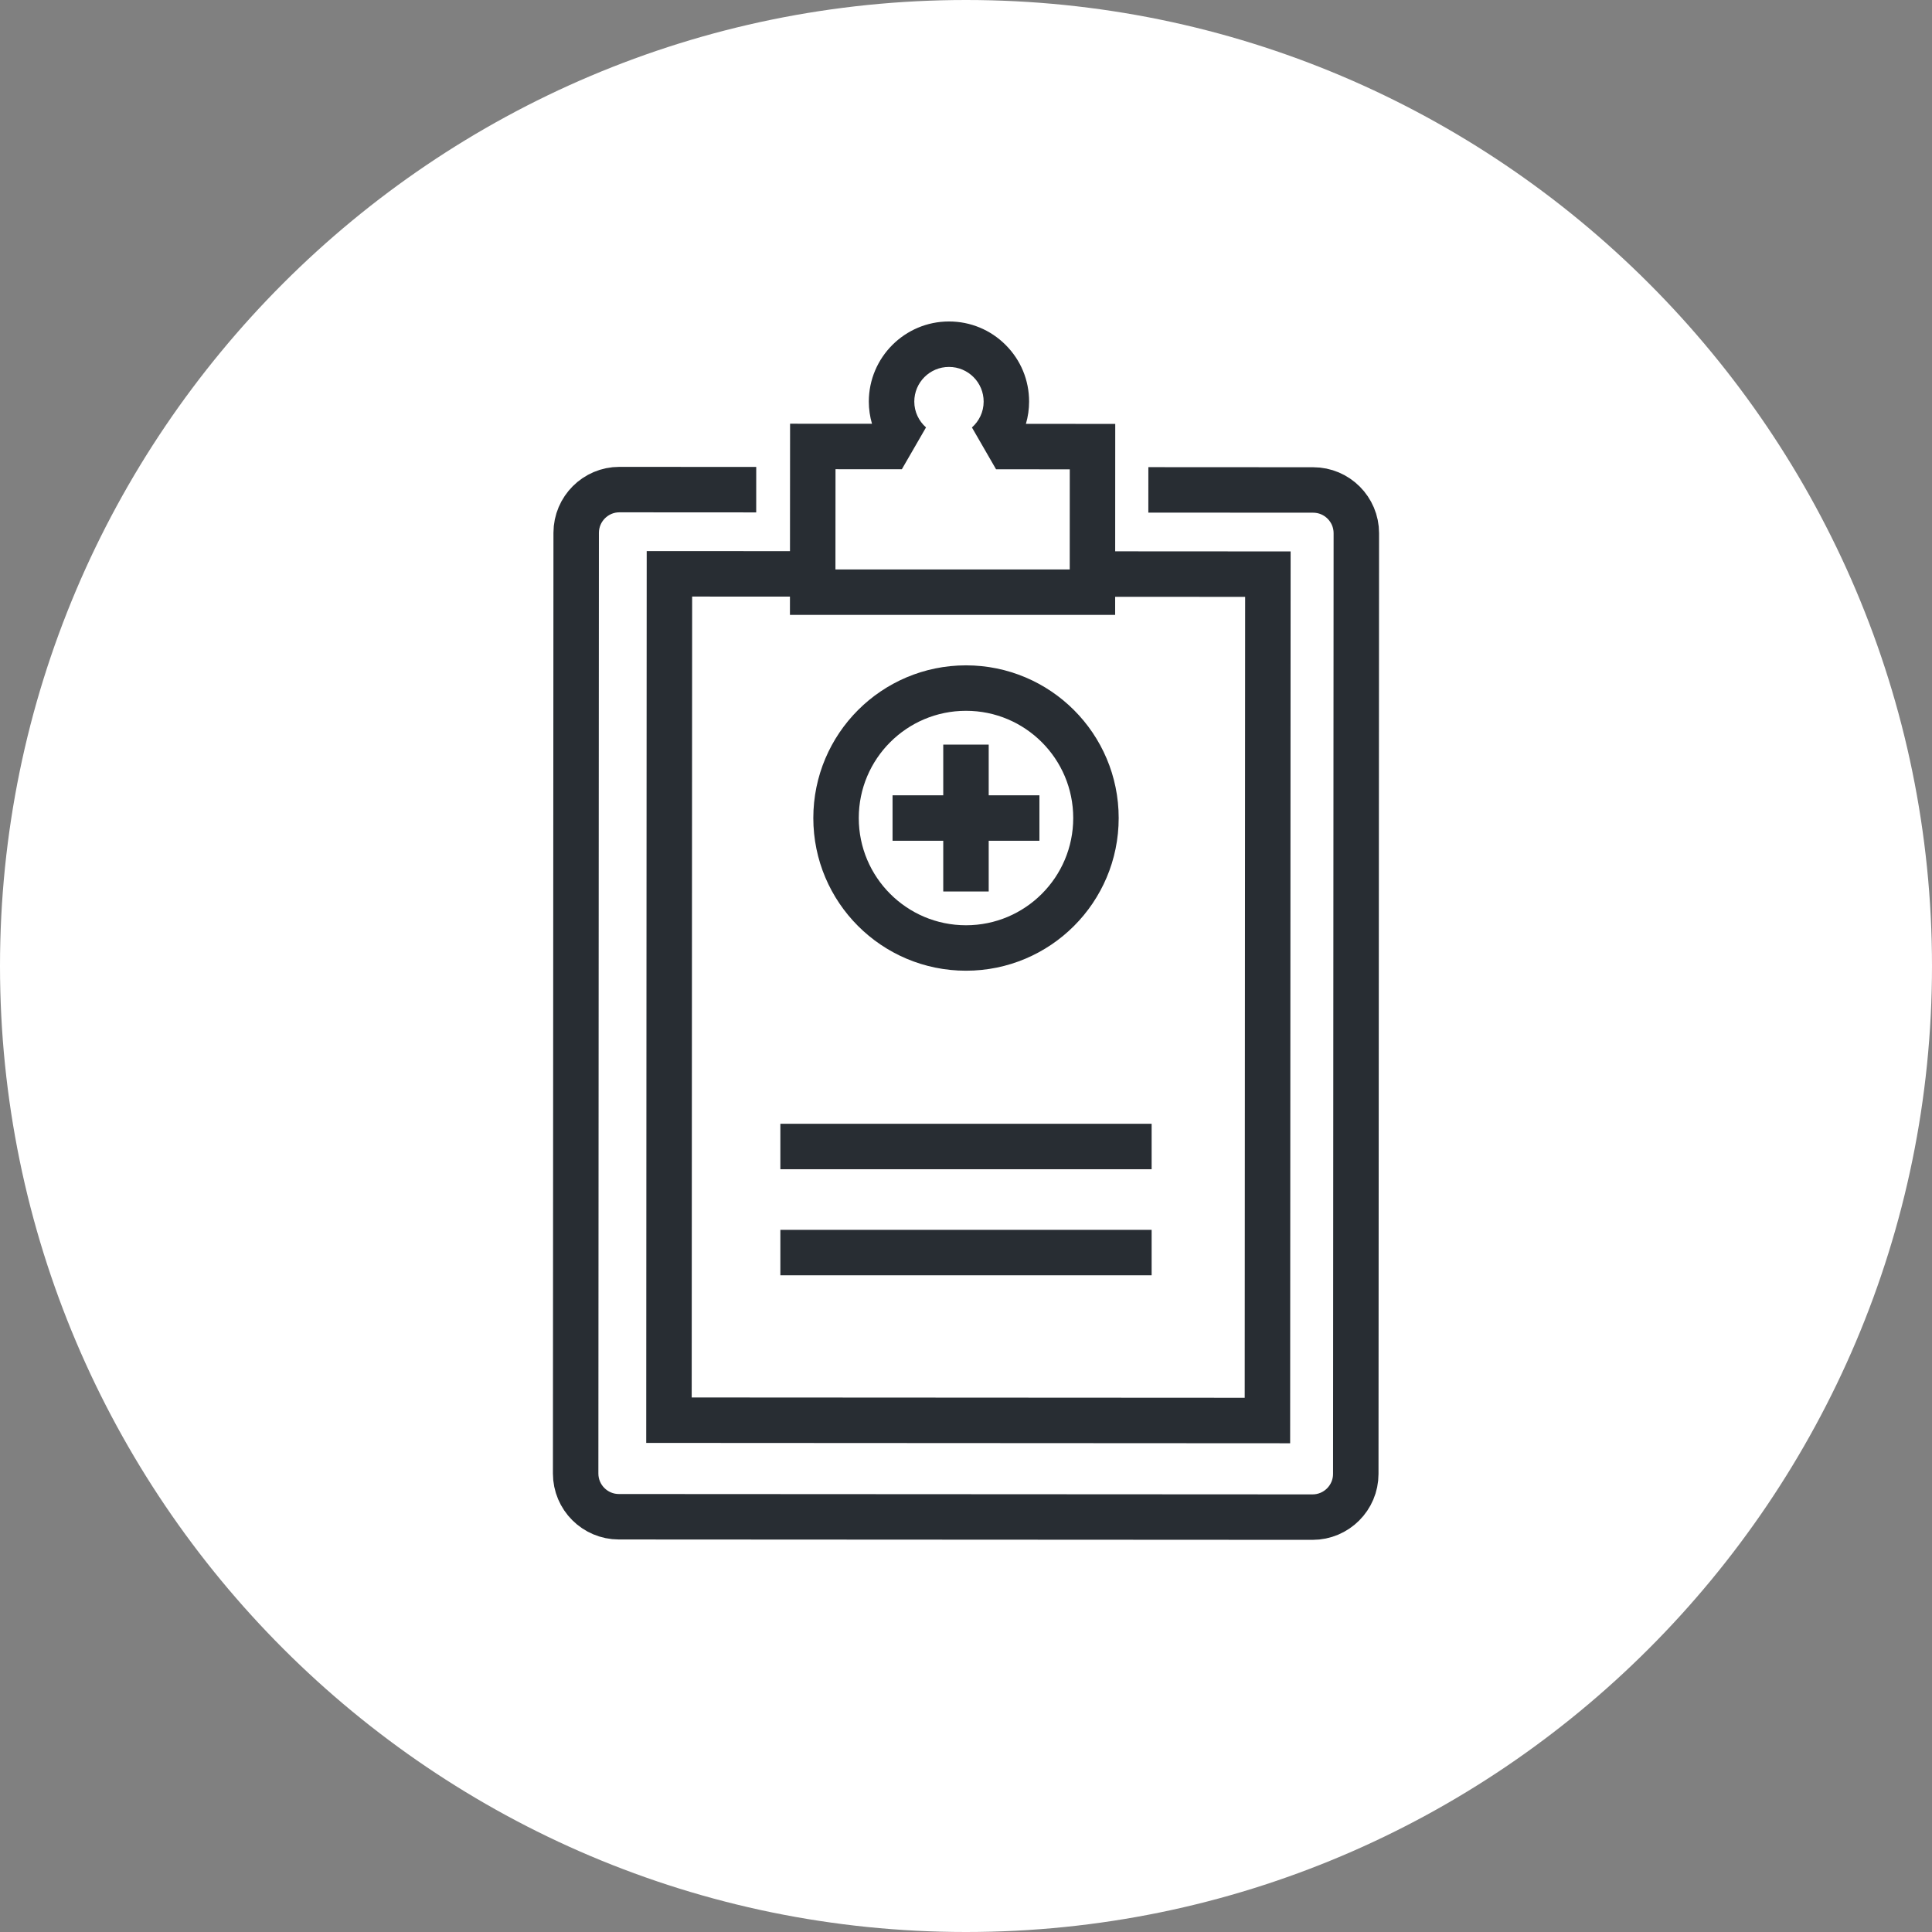 <?xml version="1.0" encoding="utf-8"?>
<!-- Generator: Adobe Illustrator 16.0.0, SVG Export Plug-In . SVG Version: 6.00 Build 0)  -->
<!DOCTYPE svg PUBLIC "-//W3C//DTD SVG 1.1//EN" "http://www.w3.org/Graphics/SVG/1.1/DTD/svg11.dtd">
<svg version="1.1" xmlns="http://www.w3.org/2000/svg" xmlns:xlink="http://www.w3.org/1999/xlink" x="0px" y="0px" width="170px"
	 height="170px" viewBox="0 0 170 170" enable-background="new 0 0 170 170" xml:space="preserve">
<rect x="0" y="0" width="170" height="170" fill="#808080" stroke="none"/>
<g id="Background">
</g>
<g id="Circle">
	<g>
		<path fill="#FFFFFF" d="M85,170c-46.869,0-85-38.131-85-85S38.131,0,85,0s85,38.131,85,85S131.869,170,85,170z"/>
	</g>
</g>
<g id="TEXT">
</g>
<g id="Icons">
	<g>
		<g>
			<path fill="none" stroke="#282D33" stroke-width="4" d="M101.045,43.105l14.502,0.008c2.094,0,3.799,1.705,3.799,3.801
				l-0.049,82.778c0,2.096-1.705,3.802-3.803,3.802l-61.041-0.033c-2.096,0-3.801-1.706-3.801-3.803l0.047-82.778
				c0.004-2.097,1.709-3.8,3.799-3.8l12.043,0.007"/>
			<g>
				<polyline fill="none" stroke="#282D33" stroke-width="4" points="96.053,50.511 111.563,50.52 111.523,124.994 58.863,124.965 
					58.904,50.492 71.037,50.498 				"/>
			</g>
			<g>
				<path fill="#282D33" d="M83.5,32.287c0,0,0.003,0,0.004,0c1.686,0,3.051,1.367,3.049,3.053c0,0.908-0.402,1.715-1.031,2.273
					l1.434,2.486l0.689,1.195l6.486,0.004l-0.004,8.807H73.512l0.006-8.818l5.836,0.004l0.691-1.195l1.436-2.486
					c-0.627-0.559-1.031-1.365-1.031-2.271C80.451,33.651,81.816,32.287,83.5,32.287 M83.504,28.287H83.5
					c-3.883,0-7.046,3.161-7.051,7.046c0,0.668,0.096,1.326,0.279,1.956l-3.208-0.002l-4-0.003l-0.003,4l-0.006,8.818l-0.003,4.003
					h4.003h20.615h3.998l0.002-3.998l0.004-8.807l0.002-4l-4-0.002l-3.86-0.002c0.185-0.631,0.28-1.289,0.28-1.957
					c0.002-1.88-0.73-3.652-2.062-4.985C87.159,29.021,85.389,28.287,83.504,28.287L83.504,28.287z"/>
			</g>
		</g>
		<g>
			<circle fill="none" stroke="#282D33" stroke-width="4" cx="85" cy="71.98" r="11.435"/>
			<g>
				<line fill="none" stroke="#282D33" stroke-width="4" x1="84.998" y1="65.519" x2="84.998" y2="78.443"/>
				<line fill="none" stroke="#282D33" stroke-width="4" x1="78.537" y1="71.98" x2="91.461" y2="71.98"/>
			</g>
		</g>
		<line fill="none" stroke="#282D33" stroke-width="4" x1="68.666" y1="100.883" x2="101.334" y2="100.883"/>
		<line fill="none" stroke="#282D33" stroke-width="4" x1="68.666" y1="110.216" x2="101.334" y2="110.216"/>
	</g>
</g>
</svg>
